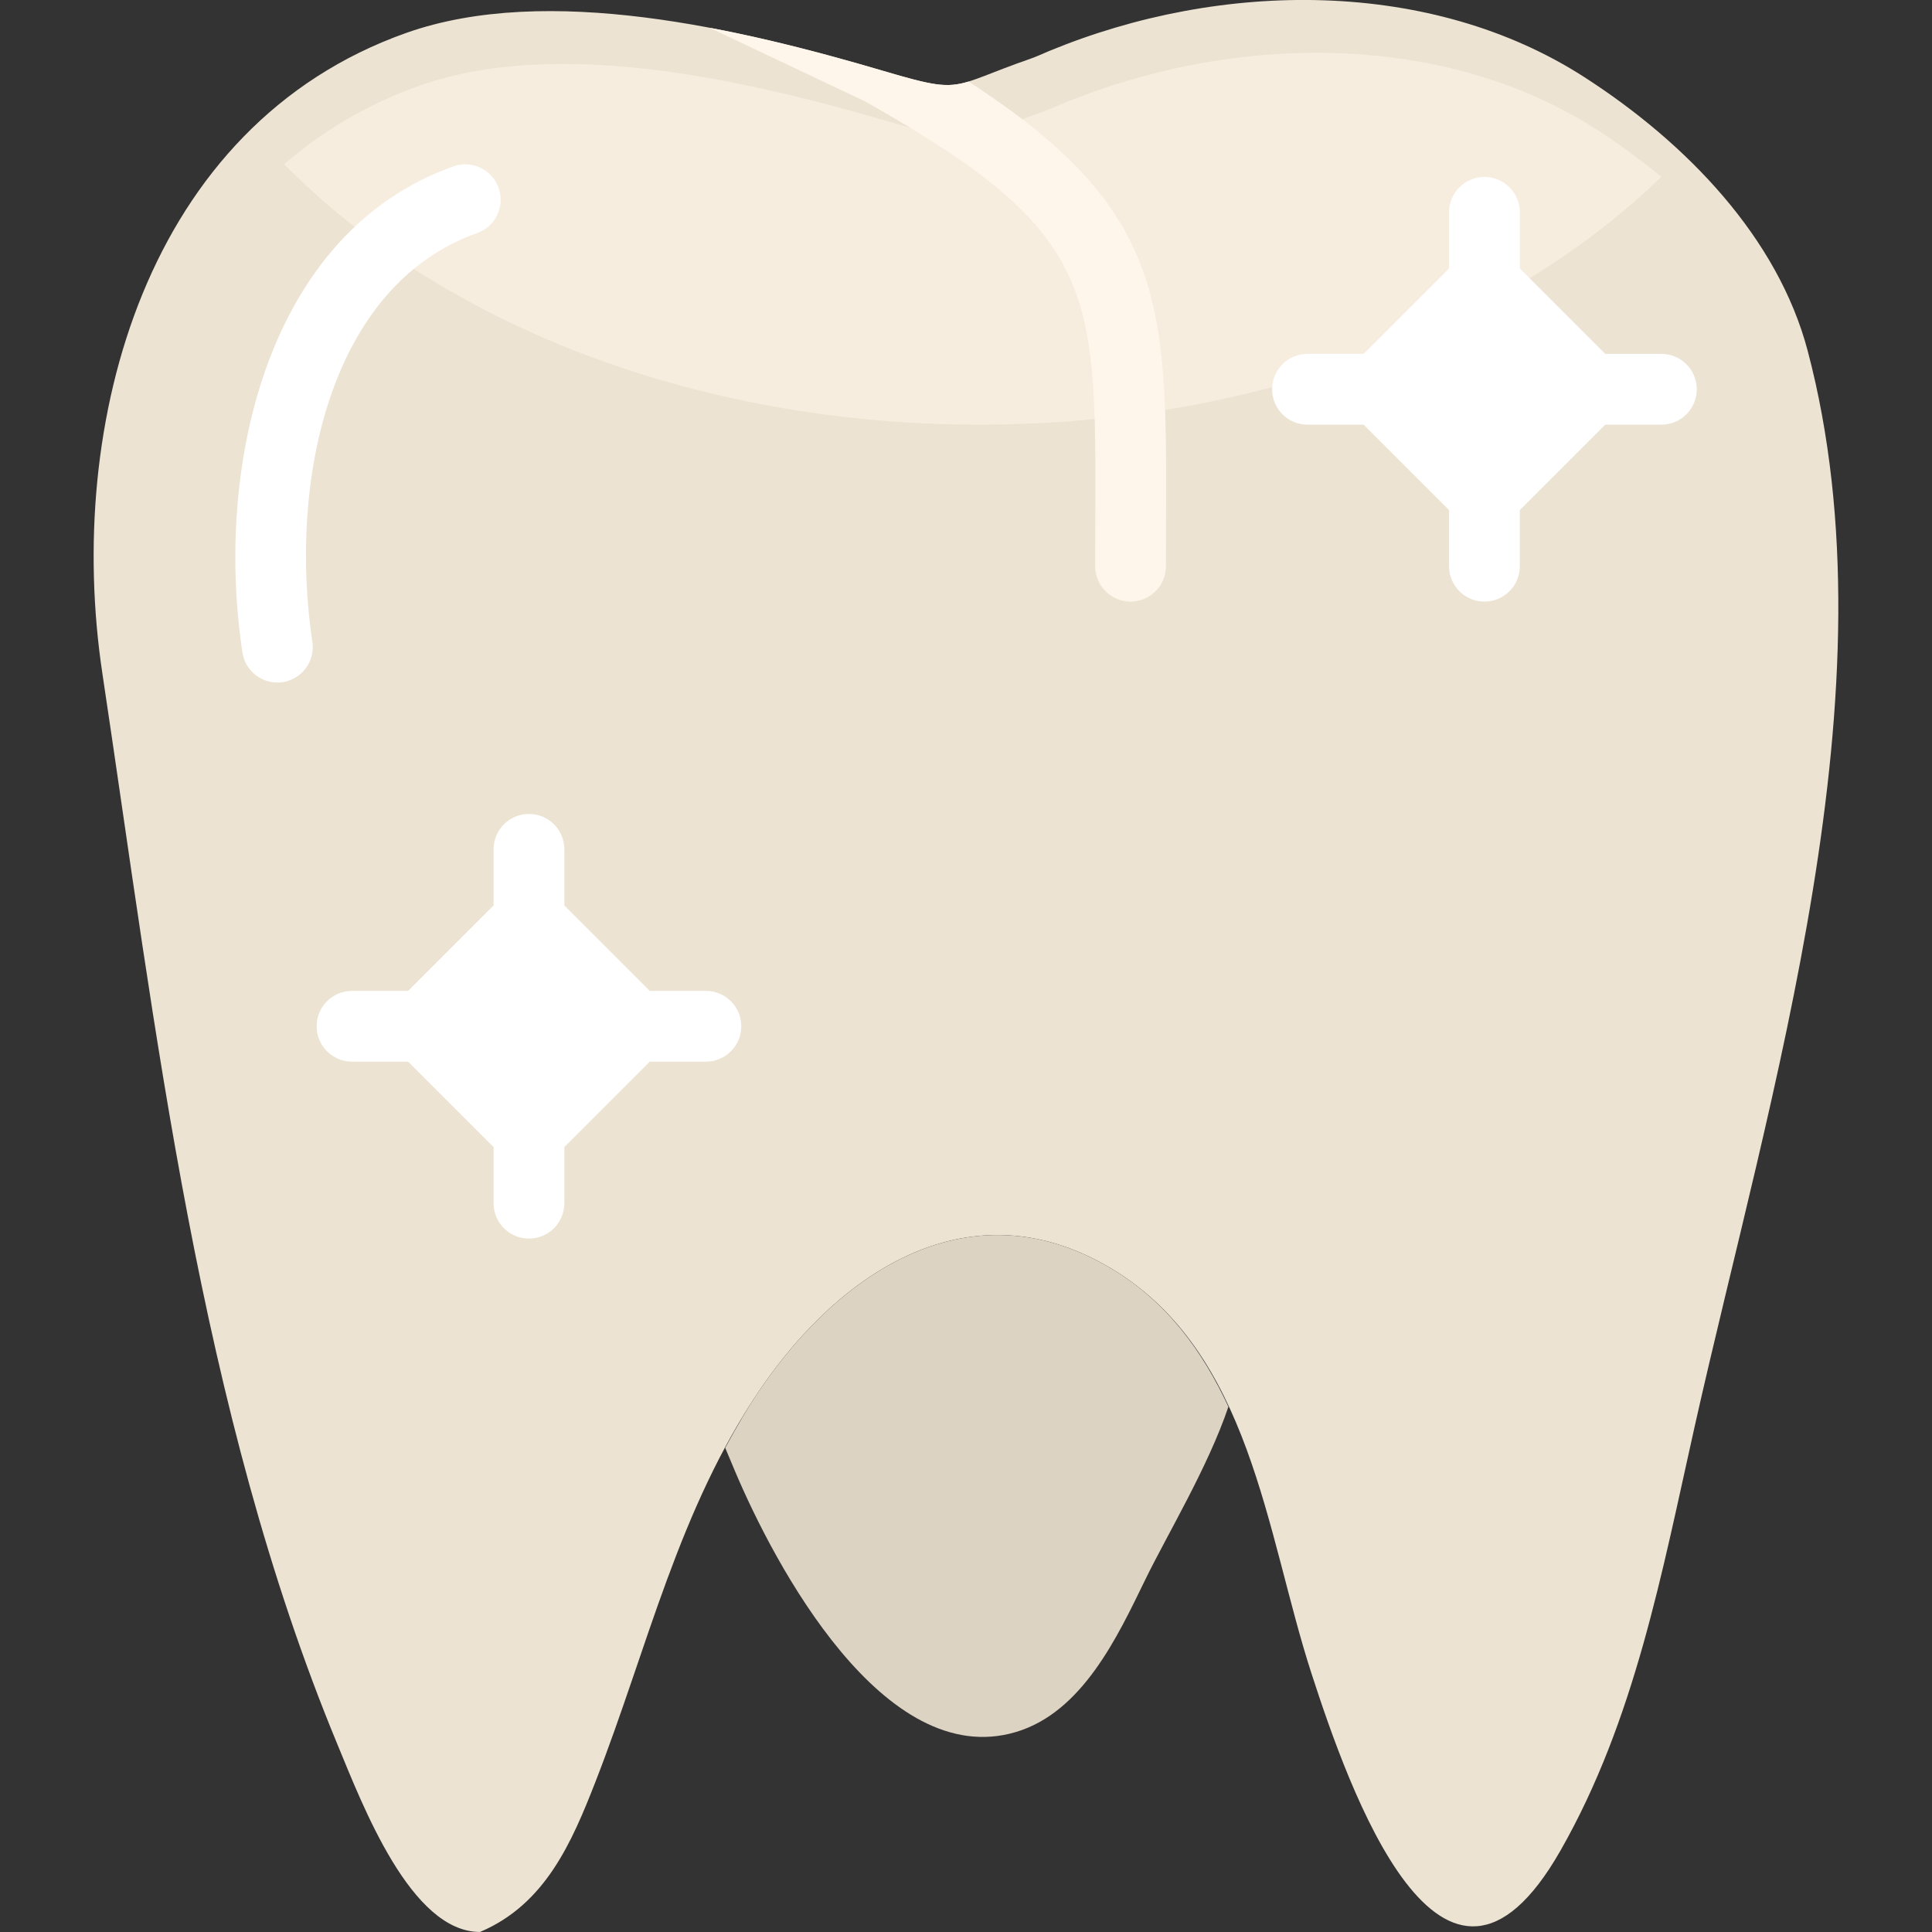 <?xml version="1.0" encoding="iso-8859-1"?>
<!-- Generator: Adobe Illustrator 18.0.0, SVG Export Plug-In . SVG Version: 6.00 Build 0)  -->
<!DOCTYPE svg PUBLIC "-//W3C//DTD SVG 1.1//EN" "http://www.w3.org/Graphics/SVG/1.1/DTD/svg11.dtd">
<svg version="1.1" id="Capa_1" xmlns="http://www.w3.org/2000/svg" xmlns:xlink="http://www.w3.org/1999/xlink" x="0px" y="0px"
	 viewBox="0 0 54.594 54.594" style="enable-background:new 0 0 54.594 54.594;" xml:space="preserve">
<rect x="0" y="0" width="54.594" height="54.594" fill="#333333" stroke="none"/>
<g>
	<path style="fill:#ECE3D2;" d="M51.08,9.909c2.533,9.574-1.084,20.991-3.195,30.411c-0.918,4.094-1.685,8.286-3.791,11.976
		c-3.333,5.841-5.989-1.786-7.036-5.012c-1.287-3.965-1.706-9.087-5.667-11.446c-3.946-2.35-7.607,0.052-9.893,3.396
		c-2.316,3.388-3.194,7.325-4.663,11.093c-0.679,1.743-1.428,3.486-3.271,4.266c-1.956,0-3.314-3.573-4.032-5.308
		c-3.92-9.466-5.125-20.193-6.639-30.255c-1.065-7.079,1.23-15.493,8.584-18.099c3.996-1.416,9.469-0.11,13.47,1.069
		c2.299,0.678,1.875,0.457,4.165-0.338c0.176-0.061,0.349-0.143,0.529-0.218c4.901-2.027,10.809-2.043,15.122,0.731
		C47.674,4.048,50.238,6.726,51.08,9.909z"/>
	<path style="fill:#F7EDDF;" d="M46.947,4.996c-0.582-0.476-1.188-0.925-1.817-1.329C40.816,0.893,34.909,0.91,30.008,2.937
		c-0.18,0.074-0.352,0.157-0.529,0.218c-2.29,0.794-1.867,1.015-4.165,0.338c-4-1.179-9.474-2.485-13.47-1.069
		c-1.472,0.522-2.733,1.284-3.813,2.214C12.393,9.091,19.561,12,27.675,12C35.567,12,42.557,9.244,46.947,4.996z"/>
	<path style="fill:#FFFFFF;" d="M7.837,19.287c-0.486,0-0.913-0.355-0.987-0.852C6.05,13.122,7.575,6.558,12.814,4.702
		c0.519-0.186,1.092,0.087,1.276,0.608c0.185,0.521-0.088,1.092-0.608,1.276c-4.17,1.478-5.336,7.023-4.655,11.552
		c0.082,0.546-0.294,1.055-0.84,1.138C7.936,19.283,7.886,19.287,7.837,19.287z"/>
	<path style="fill:#DDD3C3;" d="M31.391,35.839c-3.946-2.35-7.607,0.052-9.893,3.395c-0.373,0.545-0.698,1.109-1.005,1.679
		c0.09,0.215,0.177,0.423,0.276,0.658c1.122,2.655,4.21,8.478,7.935,7.373c1.884-0.559,2.876-2.698,3.661-4.311
		c0.61-1.253,1.773-3.18,2.347-4.882C33.98,38.175,32.975,36.782,31.391,35.839z"/>
	<path style="fill:#FFFFFF;" d="M46.947,10h-1.586l-2.414-2.414V6c0-0.553-0.448-1-1-1s-1,0.447-1,1v1.586L38.533,10h-1.586
		c-0.552,0-1,0.447-1,1s0.448,1,1,1h1.586l2.414,2.414V16c0,0.553,0.448,1,1,1s1-0.447,1-1v-1.586L45.361,12h1.586
		c0.552,0,1-0.447,1-1S47.499,10,46.947,10z"/>
	<path style="fill:#FFFFFF;" d="M19.947,28h-1.586l-2.414-2.414V24c0-0.553-0.448-1-1-1s-1,0.447-1,1v1.586L11.533,28H9.947
		c-0.552,0-1,0.447-1,1s0.448,1,1,1h1.586l2.414,2.414V34c0,0.553,0.448,1,1,1s1-0.447,1-1v-1.586L18.361,30h1.586
		c0.552,0,1-0.447,1-1S20.499,28,19.947,28z"/>
	<path style="fill:#FFF6EB;" d="M32.95,14.689c0.023-6.103,0.014-8.762-5.582-12.384C26.747,2.493,26.363,2.418,24.947,2
		c-1.481-0.437-3.163-0.889-4.898-1.216l4.406,2.086c6.526,3.691,6.521,5.25,6.496,11.812L30.947,16c0,0.553,0.448,1,1,1
		s1-0.447,1-1L32.95,14.689z"/>
</g>
<g>
</g>
<g>
</g>
<g>
</g>
<g>
</g>
<g>
</g>
<g>
</g>
<g>
</g>
<g>
</g>
<g>
</g>
<g>
</g>
<g>
</g>
<g>
</g>
<g>
</g>
<g>
</g>
<g>
</g>
</svg>
